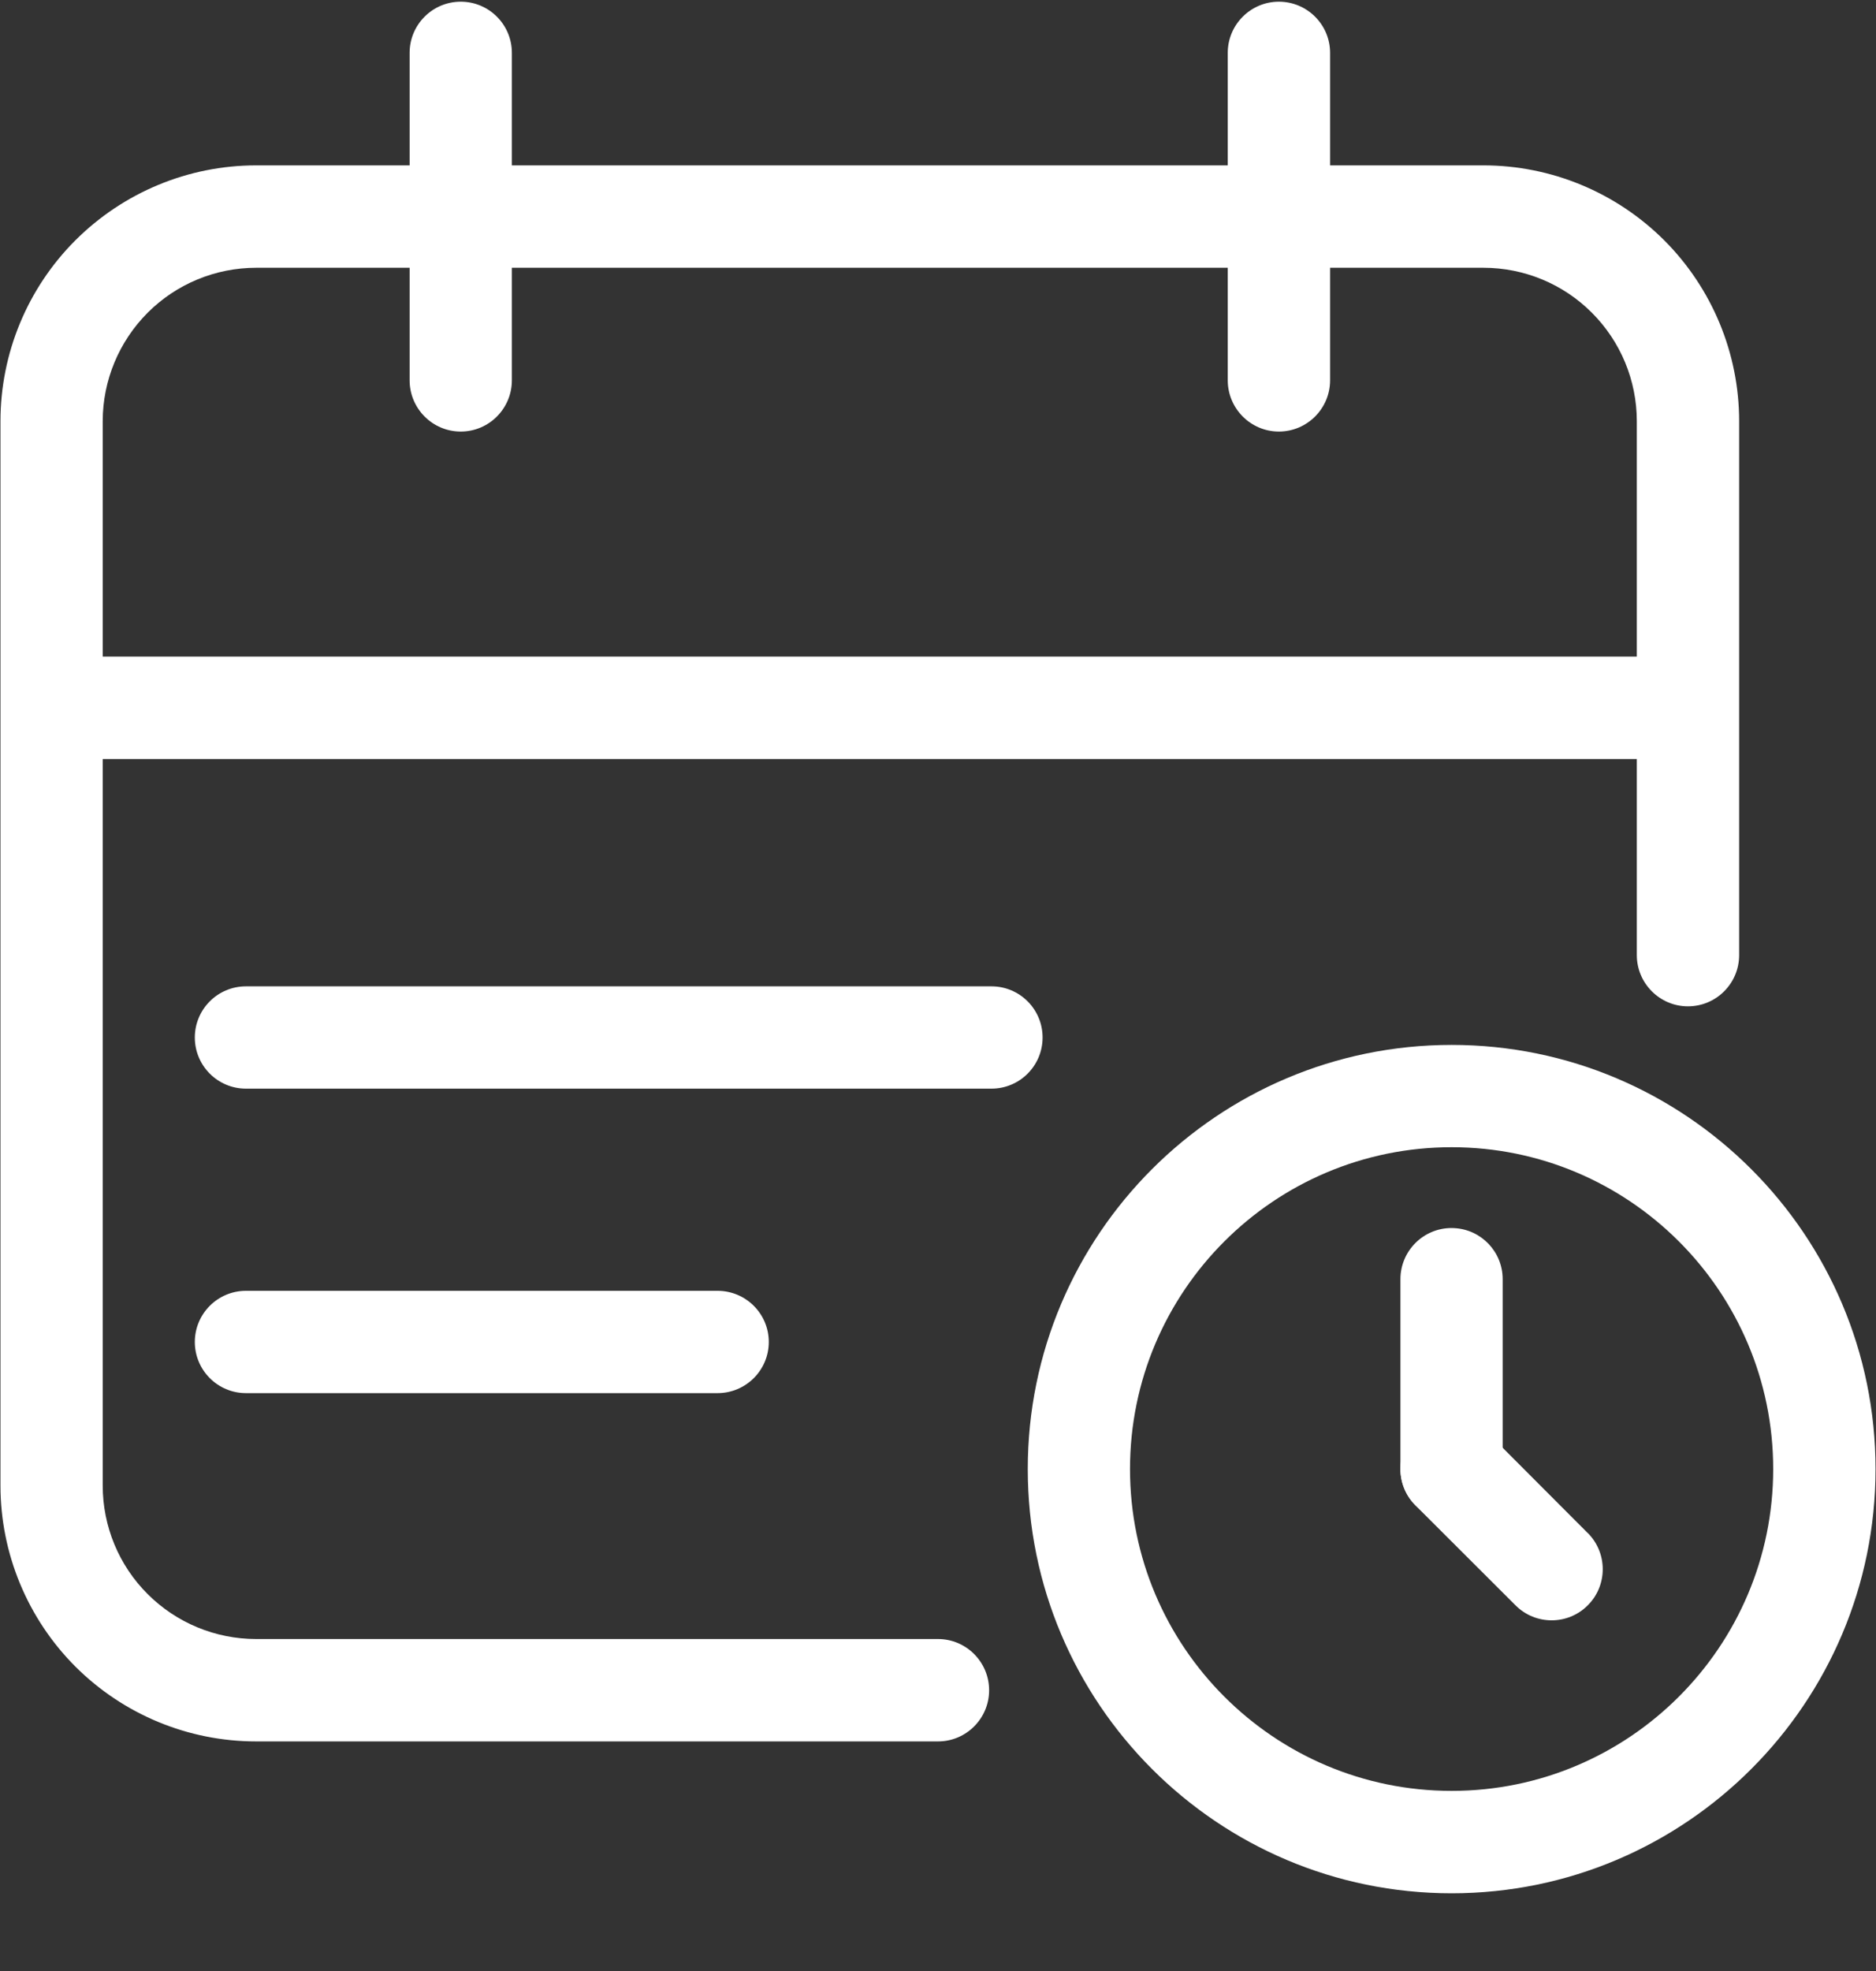 <svg width="20" height="21" viewBox="0 0 20 21" fill="none" xmlns="http://www.w3.org/2000/svg">
<rect x="0" y="0" width="20" height="21" fill="#333333" stroke="none"/>
<g clip-path="url(#clip0_1060_8367)">
<path fill-rule="evenodd" clip-rule="evenodd" d="M18.541 10.176V4.488C18.541 3.765 18.253 3.072 17.743 2.561C17.231 2.05 16.538 1.762 15.815 1.762H2.731C2.007 1.762 1.315 2.05 0.803 2.561C0.292 3.072 0.005 3.765 0.005 4.488V15.828C0.005 16.55 0.292 17.244 0.803 17.756C1.315 18.267 2.007 18.554 2.731 18.554H10C10.301 18.554 10.545 18.309 10.545 18.009C10.545 17.708 10.301 17.463 10 17.463H2.731C2.297 17.463 1.881 17.291 1.574 16.984C1.267 16.678 1.095 16.262 1.095 15.828V4.488C1.095 4.054 1.268 3.639 1.574 3.332C1.881 3.025 2.297 2.853 2.731 2.853H15.815C16.249 2.853 16.665 3.025 16.971 3.332C17.278 3.639 17.45 4.054 17.45 4.488V10.176C17.45 10.477 17.695 10.722 17.995 10.722C18.297 10.722 18.541 10.477 18.541 10.176Z" fill="white"/>
<path fill-rule="evenodd" clip-rule="evenodd" d="M4.367 0.563V4.052C4.367 4.353 4.611 4.598 4.912 4.598C5.213 4.598 5.457 4.353 5.457 4.052V0.563C5.457 0.262 5.213 0.018 4.912 0.018C4.611 0.018 4.367 0.262 4.367 0.563Z" fill="white"/>
<path fill-rule="evenodd" clip-rule="evenodd" d="M0.55 6.996H17.996V8.087H0.55V6.996Z" fill="white"/>
<path fill-rule="evenodd" clip-rule="evenodd" d="M13.089 0.563V4.052C13.089 4.353 13.334 4.598 13.634 4.598C13.935 4.598 14.18 4.353 14.18 4.052V0.563C14.18 0.262 13.935 0.018 13.634 0.018C13.334 0.018 13.089 0.262 13.089 0.563Z" fill="white"/>
<path fill-rule="evenodd" clip-rule="evenodd" d="M2.622 11.599H10.57C10.871 11.599 11.115 11.355 11.115 11.054C11.115 10.753 10.871 10.509 10.57 10.509H2.622C2.321 10.509 2.077 10.753 2.077 11.054C2.077 11.355 2.321 11.599 2.622 11.599Z" fill="white"/>
<path fill-rule="evenodd" clip-rule="evenodd" d="M2.622 14.843H7.65C7.951 14.843 8.196 14.599 8.196 14.298C8.196 13.997 7.951 13.753 7.65 13.753H2.622C2.321 13.753 2.077 13.997 2.077 14.298C2.077 14.599 2.321 14.843 2.622 14.843Z" fill="white"/>
<path fill-rule="evenodd" clip-rule="evenodd" d="M15.476 11.133C12.981 11.133 10.957 13.158 10.957 15.652C10.957 18.146 12.981 20.172 15.476 20.172C17.97 20.172 19.995 18.146 19.995 15.652C19.995 13.158 17.97 11.133 15.476 11.133ZM15.476 12.223C17.368 12.223 18.904 13.759 18.904 15.652C18.904 17.544 17.368 19.081 15.476 19.081C13.583 19.081 12.047 17.544 12.047 15.652C12.047 13.759 13.583 12.223 15.476 12.223Z" fill="white"/>
<path fill-rule="evenodd" clip-rule="evenodd" d="M16.02 15.652C16.02 15.944 15.792 16.182 15.503 16.197L15.475 16.197C15.174 16.197 14.93 15.953 14.93 15.652V13.629C14.93 13.328 15.174 13.084 15.475 13.084L15.503 13.085C15.792 13.099 16.02 13.338 16.02 13.629V15.652Z" fill="white"/>
<path fill-rule="evenodd" clip-rule="evenodd" d="M16.927 16.334L15.861 15.266C15.648 15.054 15.302 15.054 15.089 15.266C14.877 15.479 14.877 15.825 15.089 16.038L16.157 17.104C16.369 17.317 16.715 17.317 16.927 17.104C17.14 16.892 17.14 16.546 16.927 16.333L16.927 16.334Z" fill="white"/>
</g>
<defs>
<clipPath id="clip0_1060_8367">
<rect width="20" height="20.187" fill="white"/>
</clipPath>
</defs>
</svg>
